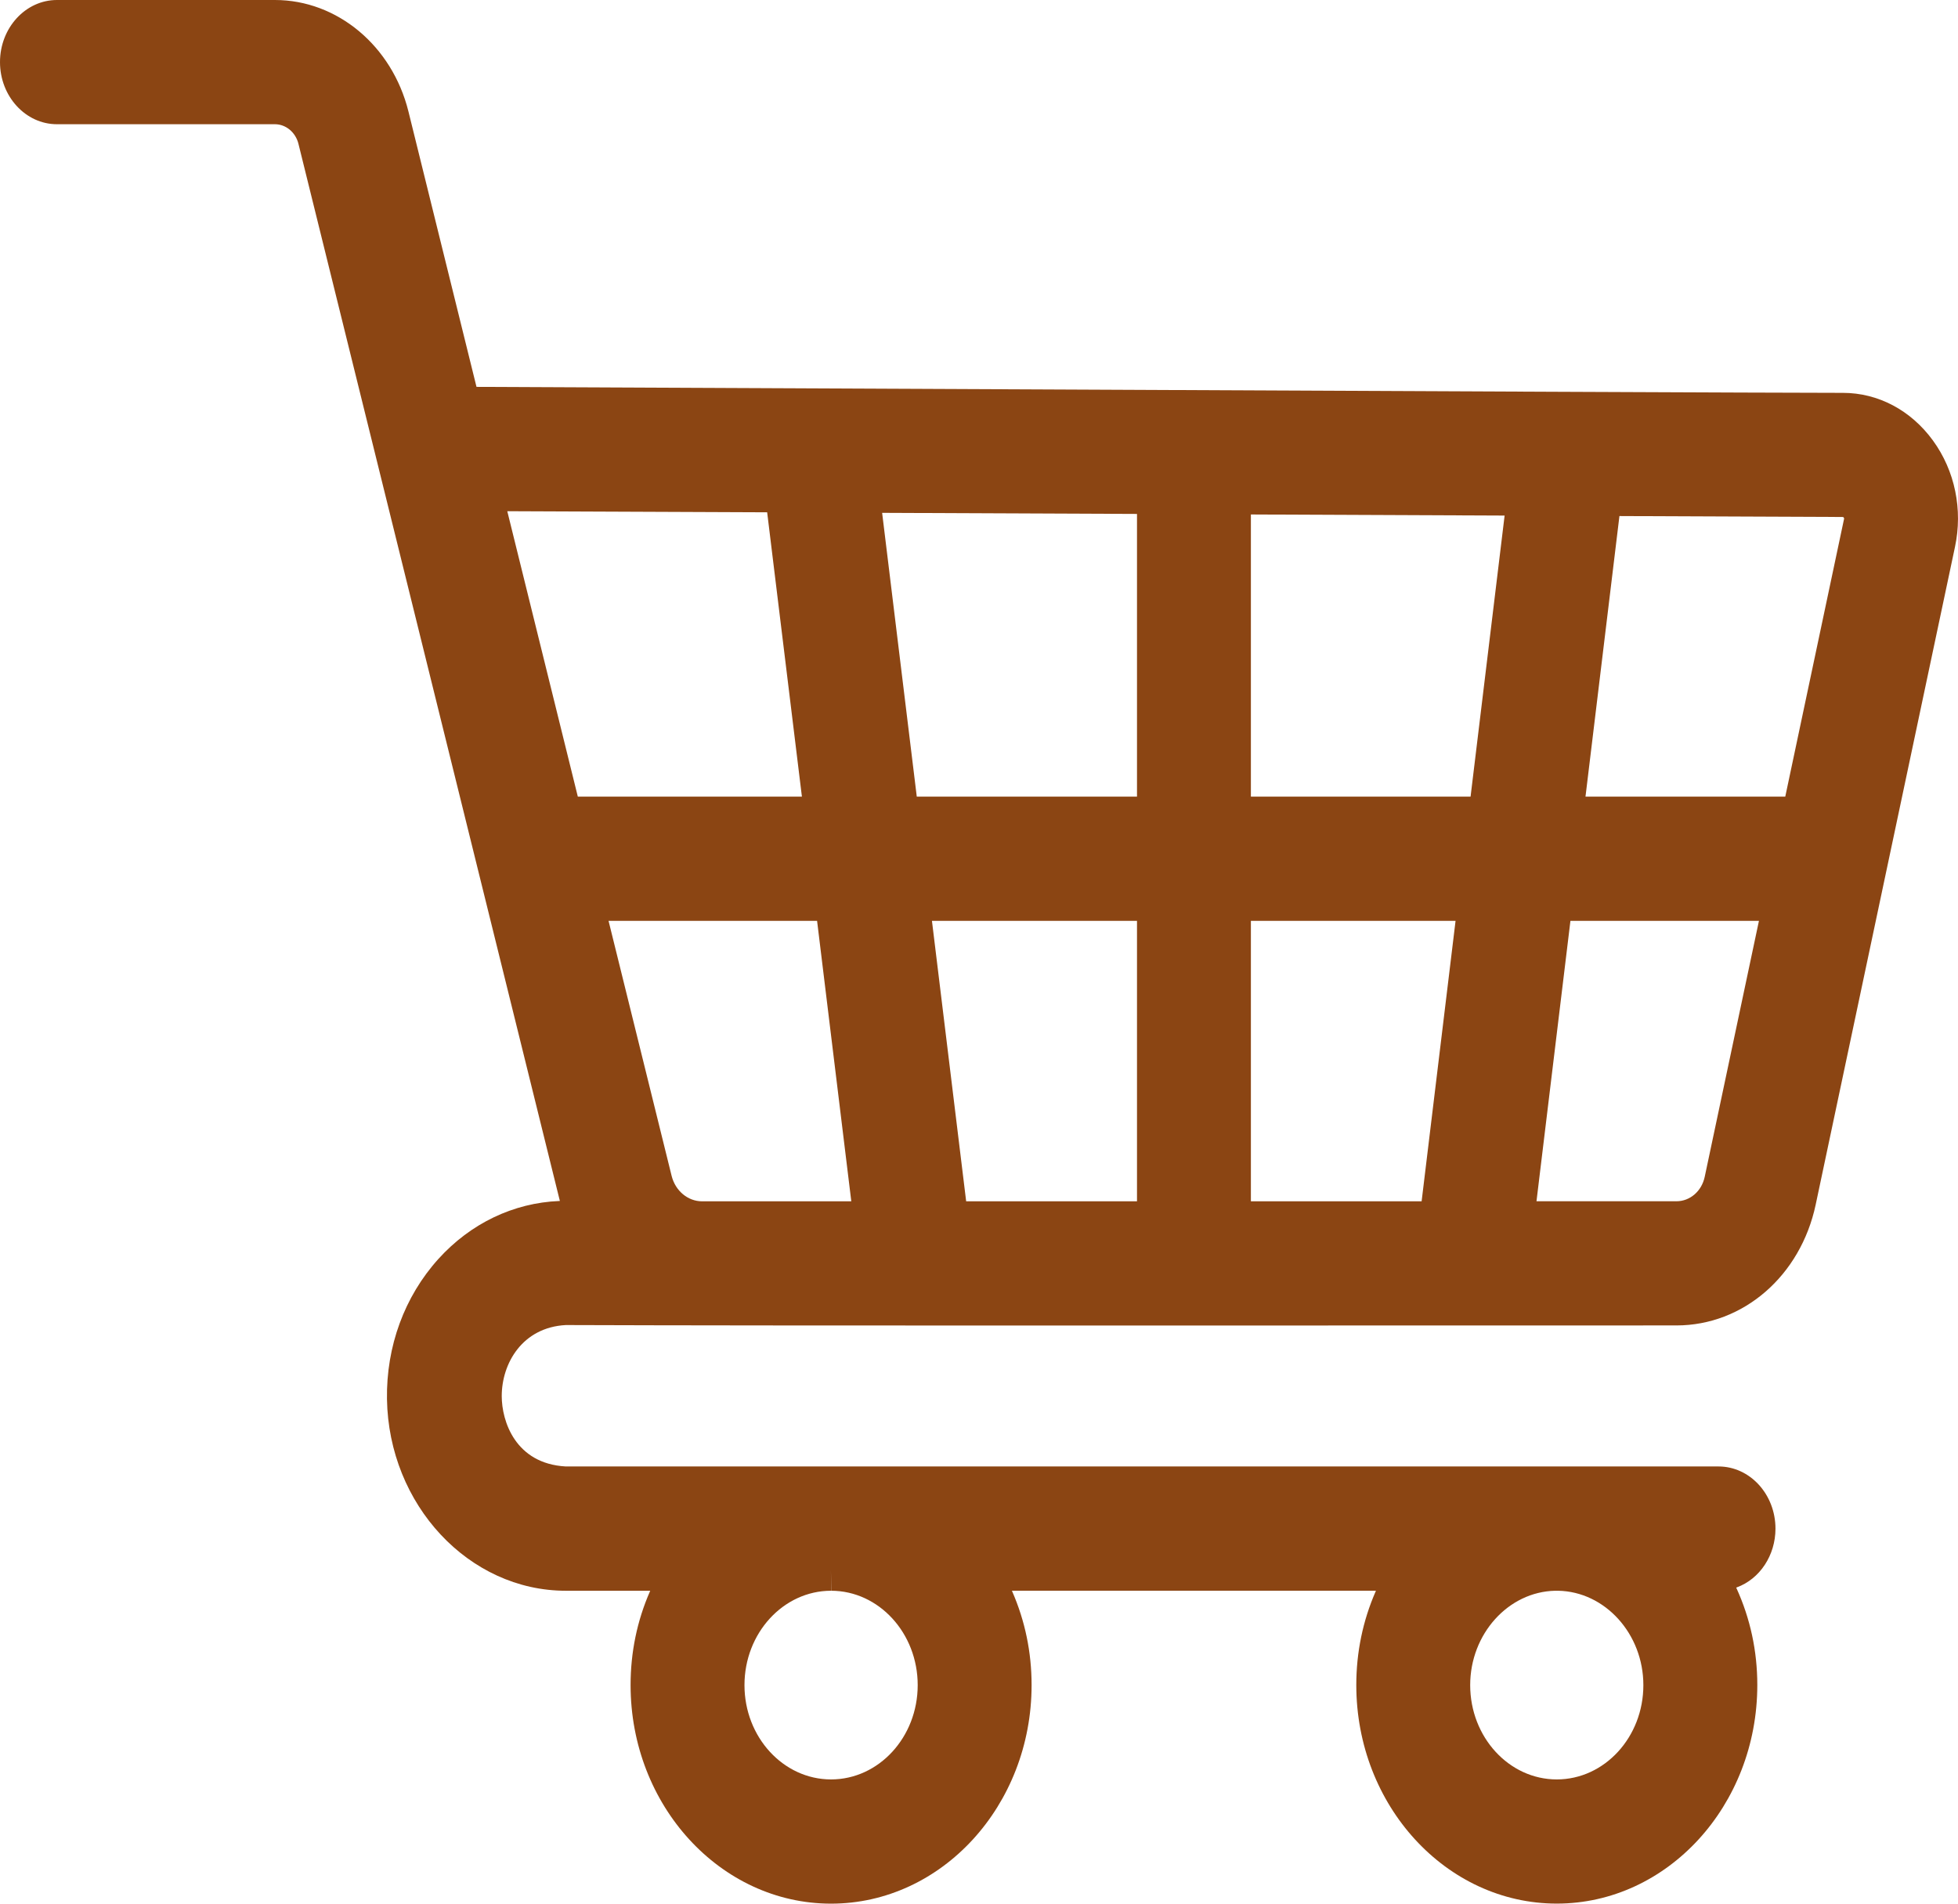 <svg width="36" height="35" viewBox="0 0 36 35" fill="none" xmlns="http://www.w3.org/2000/svg">
<path d="M35.54 8.1C35.135 7.543 34.532 7.223 33.884 7.223C32.718 7.223 25.815 7.191 19.14 7.16L8.761 7.113L7.509 2.047C7.209 0.842 6.2 0 5.055 0H1.047C0.47 0 0 0.512 0 1.142C0 1.771 0.47 2.284 1.047 2.284H5.055C5.256 2.284 5.434 2.432 5.487 2.643L10.294 22.081L10.284 22.081C9.441 22.115 8.652 22.493 8.061 23.146C7.436 23.838 7.1 24.754 7.115 25.724C7.146 27.667 8.621 29.247 10.402 29.247H11.955L11.95 29.259C11.713 29.8 11.594 30.38 11.594 30.981C11.594 33.197 13.247 35 15.28 35C17.313 35 18.967 33.197 18.967 30.981C18.967 30.38 18.847 29.8 18.61 29.258L18.605 29.246H25.298L25.293 29.259C25.057 29.799 24.937 30.379 24.937 30.98C24.937 33.196 26.591 34.999 28.623 34.999C30.656 34.999 32.31 33.196 32.31 30.98C32.31 30.356 32.181 29.756 31.926 29.198L31.922 29.189L31.931 29.186C32.358 29.03 32.644 28.595 32.644 28.105C32.644 27.475 32.175 26.962 31.597 26.962H10.402C9.472 26.91 9.225 26.125 9.225 25.668C9.225 25.07 9.601 24.405 10.403 24.362C12.293 24.369 15.522 24.371 18.942 24.371L30.823 24.369C32.053 24.369 33.105 23.457 33.383 22.15L35.944 10.058C36.091 9.37 35.944 8.655 35.54 8.1ZM33.907 9.531L32.824 14.647H29.151L29.775 9.488L33.861 9.505L33.892 9.507L33.907 9.531ZM31.343 21.637C31.287 21.901 31.073 22.086 30.823 22.086H28.25L28.874 16.931H32.34L31.343 21.637ZM26.762 16.931L26.138 22.087H22.999V16.931H26.762ZM27.664 9.479L27.038 14.647H22.999V9.459L27.664 9.479ZM20.905 16.931V22.087H17.764L17.135 16.931H20.905ZM14.105 9.419L14.744 14.647H10.624L9.327 9.399L14.105 9.419ZM15.652 22.087H12.909C12.647 22.087 12.418 21.895 12.349 21.621L11.189 16.931H15.023L15.652 22.087ZM16.219 9.429L20.905 9.449V14.647H16.856L16.219 9.429ZM28.623 32.716C27.745 32.716 27.031 31.938 27.031 30.982C27.031 30.042 27.732 29.265 28.594 29.247H28.648C29.512 29.263 30.215 30.041 30.215 30.982C30.216 31.938 29.501 32.716 28.623 32.716ZM15.278 28.867L15.282 29.247C16.159 29.248 16.873 30.026 16.873 30.982C16.873 31.939 16.158 32.716 15.28 32.716C14.402 32.716 13.688 31.938 13.688 30.982C13.688 30.026 14.402 29.248 15.279 29.247L15.278 28.867Z" fill="#8B4513"/>
</svg>
